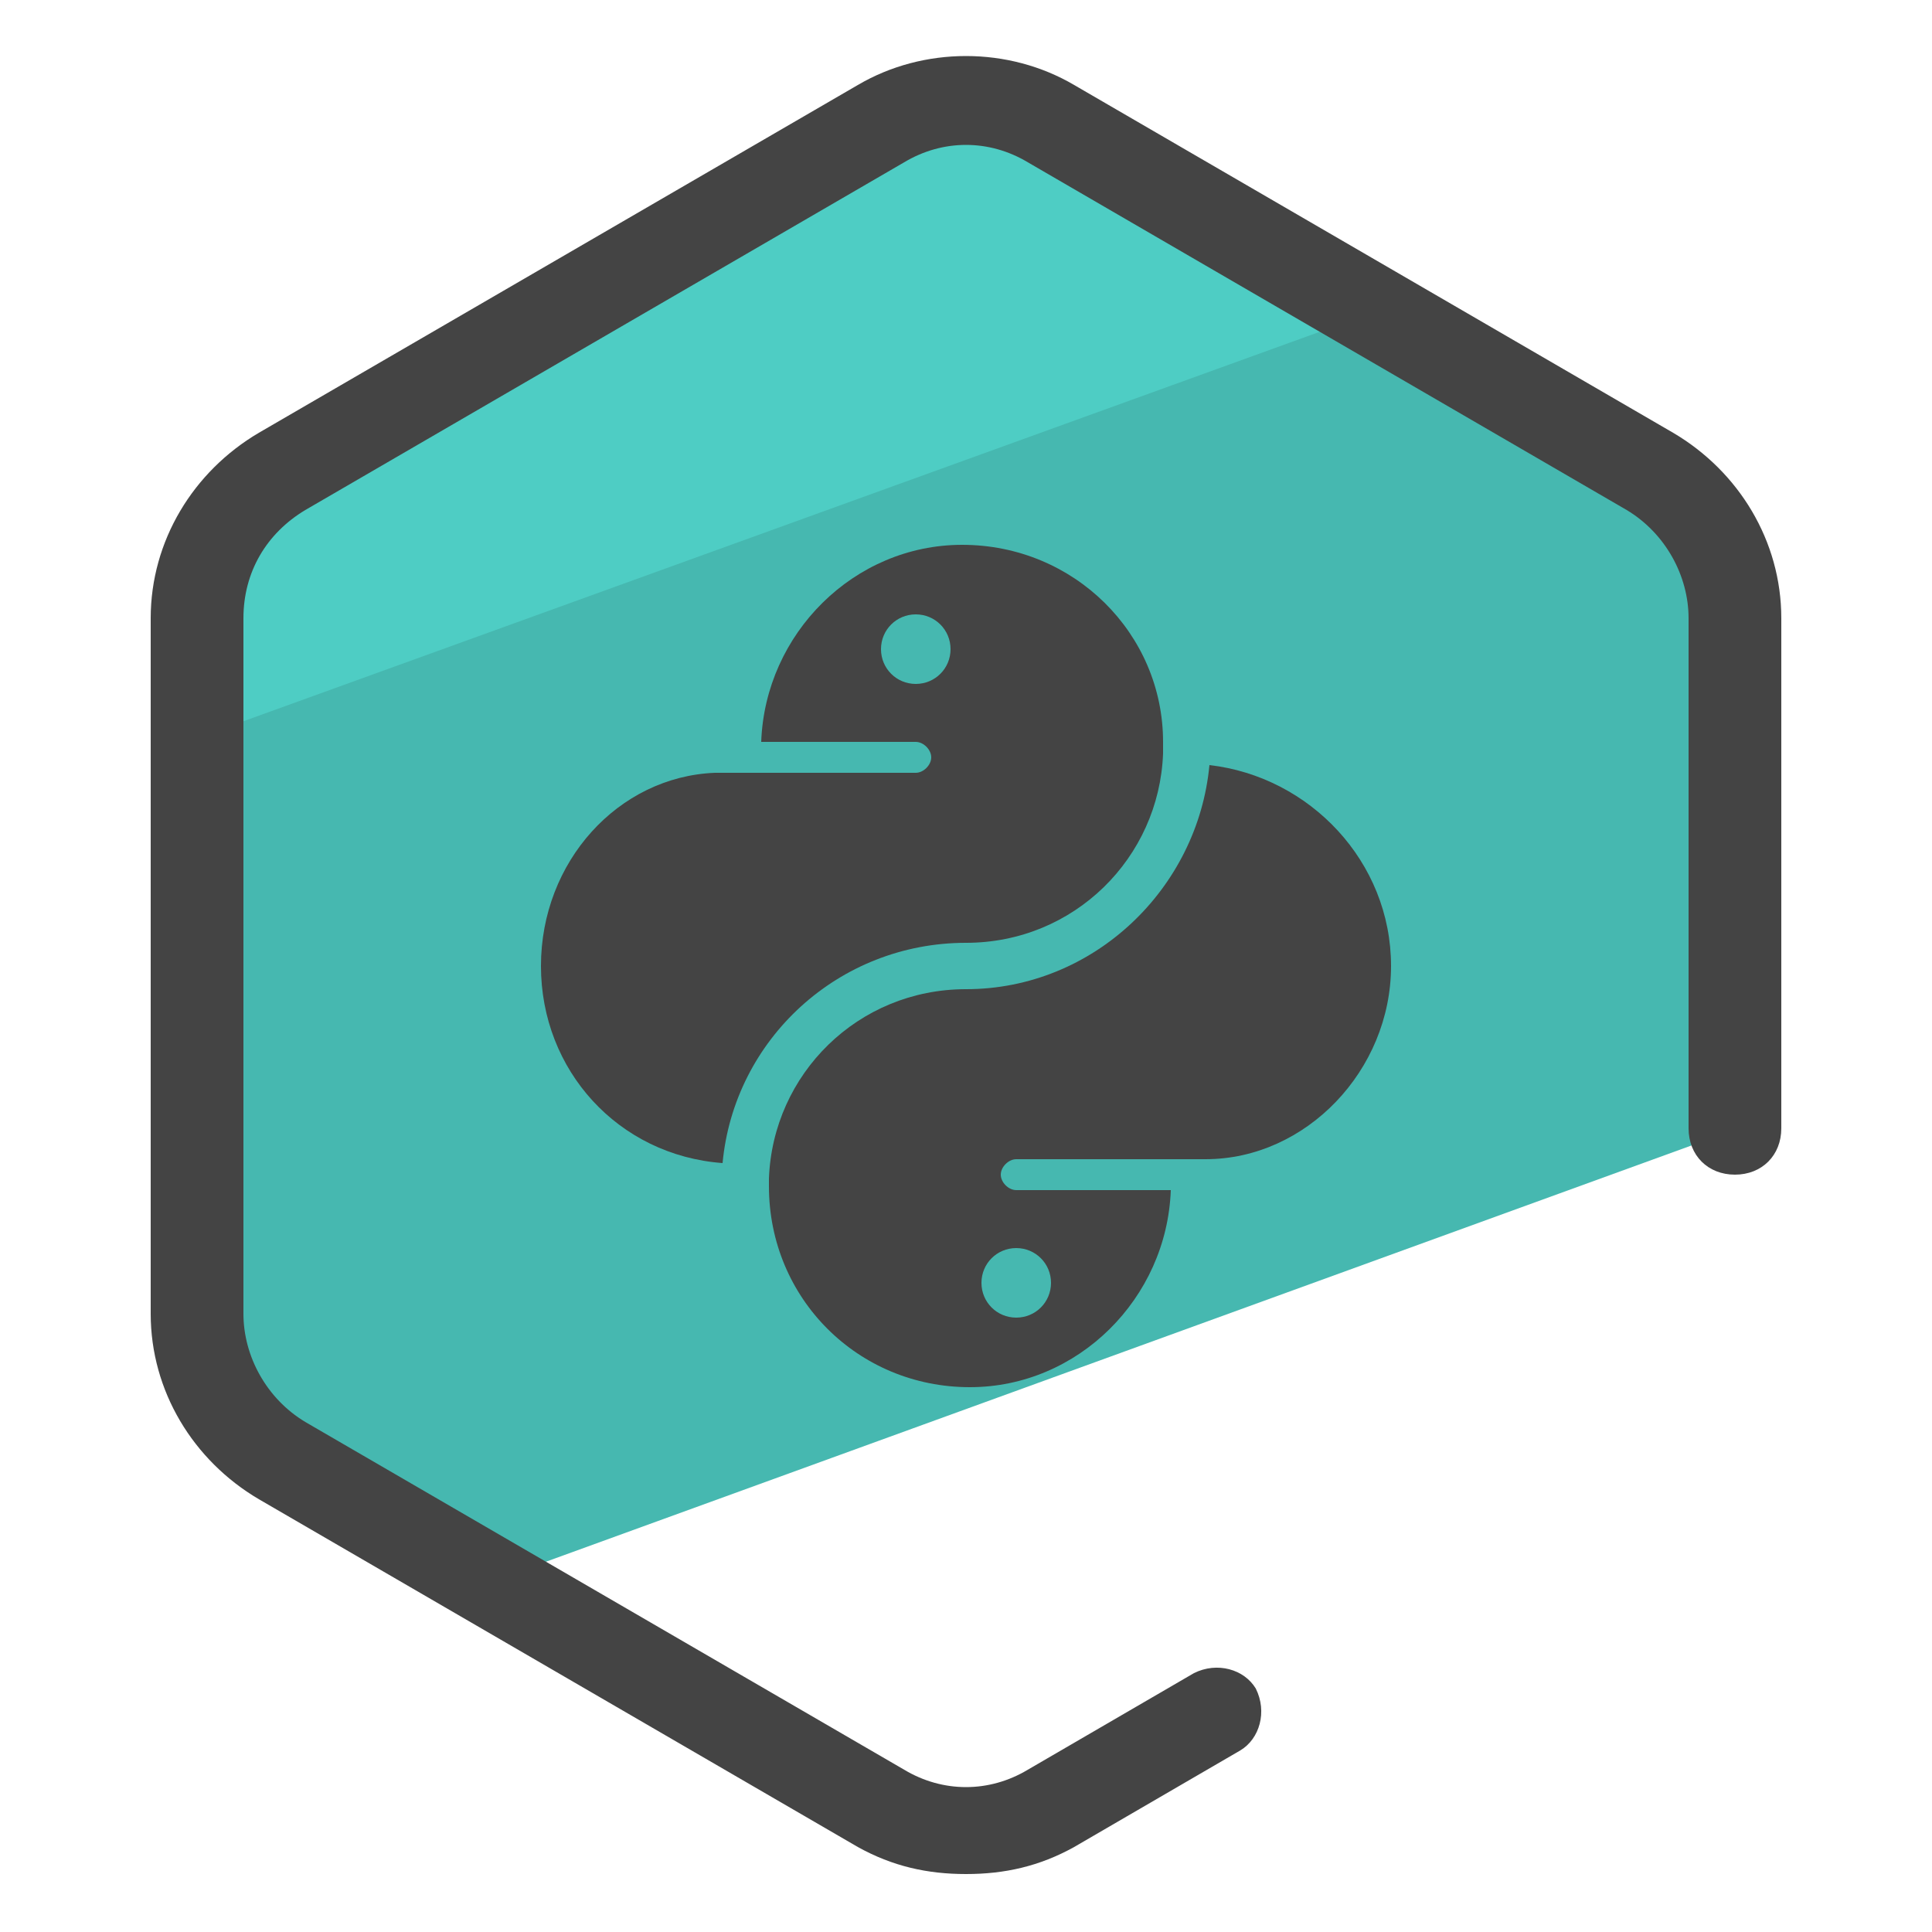 <svg xmlns="http://www.w3.org/2000/svg" id="Layer_1" x="0" y="0" version="1.1" viewBox="0 0 50 50" xml:space="preserve"><style>.st2{fill:#444}</style><path fill="#46b8b0" d="M7.3 37.8l5.5 3.1L45 29.2V16c0-1.6-.8-3-2.2-3.8l-15.5-9c-1.4-.8-3-.8-4.4 0l-15.5 9c-1.5.8-2.3 2.3-2.3 3.8v18c0 1.5.8 3 2.2 3.8z"/><path fill="#4ecdc4" d="M35.5 8.1l-8.3-4.8c-1.4-.8-3-.8-4.4 0l-15.5 9c-1.4.7-2.2 2.2-2.2 3.7v3.1l30.4-11z"/><path d="M25 48.5c-1 0-1.9-.2-2.8-.7l-15.5-9C5 37.8 3.9 36 3.9 34V16c0-2 1.1-3.8 2.8-4.8l15.5-9c1.7-1 3.9-1 5.6 0l15.5 9c1.7 1 2.8 2.8 2.8 4.8v13.2c0 .7-.5 1.2-1.2 1.2s-1.2-.5-1.2-1.2V16c0-1.1-.6-2.2-1.6-2.8l-15.5-9c-1-.6-2.2-.6-3.2 0l-15.5 9c-1 .6-1.6 1.6-1.6 2.8v18c0 1.1.6 2.2 1.6 2.8l15.5 9c1 .6 2.2.6 3.2 0l4.3-2.5c.6-.3 1.3-.1 1.6.4.3.6.1 1.3-.4 1.6l-4.3 2.5c-.9.5-1.8.7-2.8.7z" class="st2"/><path d="M25 24.4c2.8 0 5-2.2 5.1-4.9v-.3c0-2.8-2.3-5.1-5.2-5.1-2.8 0-5.1 2.3-5.2 5.1h4c.2 0 .4.2.4.4s-.2.4-.4.4h-5.2c-2.5.1-4.5 2.3-4.5 5s2 4.9 4.7 5.1c.3-3.2 3-5.7 6.3-5.7zm-1.3-6.7c-.5 0-.9-.4-.9-.9s.4-.9.9-.9.9.4.9.9-.4.9-.9.9z" class="st2"/><path d="M31.3 19.8c-.3 3.2-3 5.8-6.3 5.8-2.8 0-5 2.2-5.1 4.9v.2c0 2.9 2.3 5.2 5.2 5.2 2.8 0 5.1-2.3 5.2-5.1h-4c-.2 0-.4-.2-.4-.4s.2-.4.4-.4h4.9c2.6 0 4.8-2.3 4.8-5s-2.1-4.9-4.7-5.2zm-5 12.5c.5 0 .9.4.9.9s-.4.9-.9.9-.9-.4-.9-.9.4-.9.9-.9z" class="st2"/></svg>